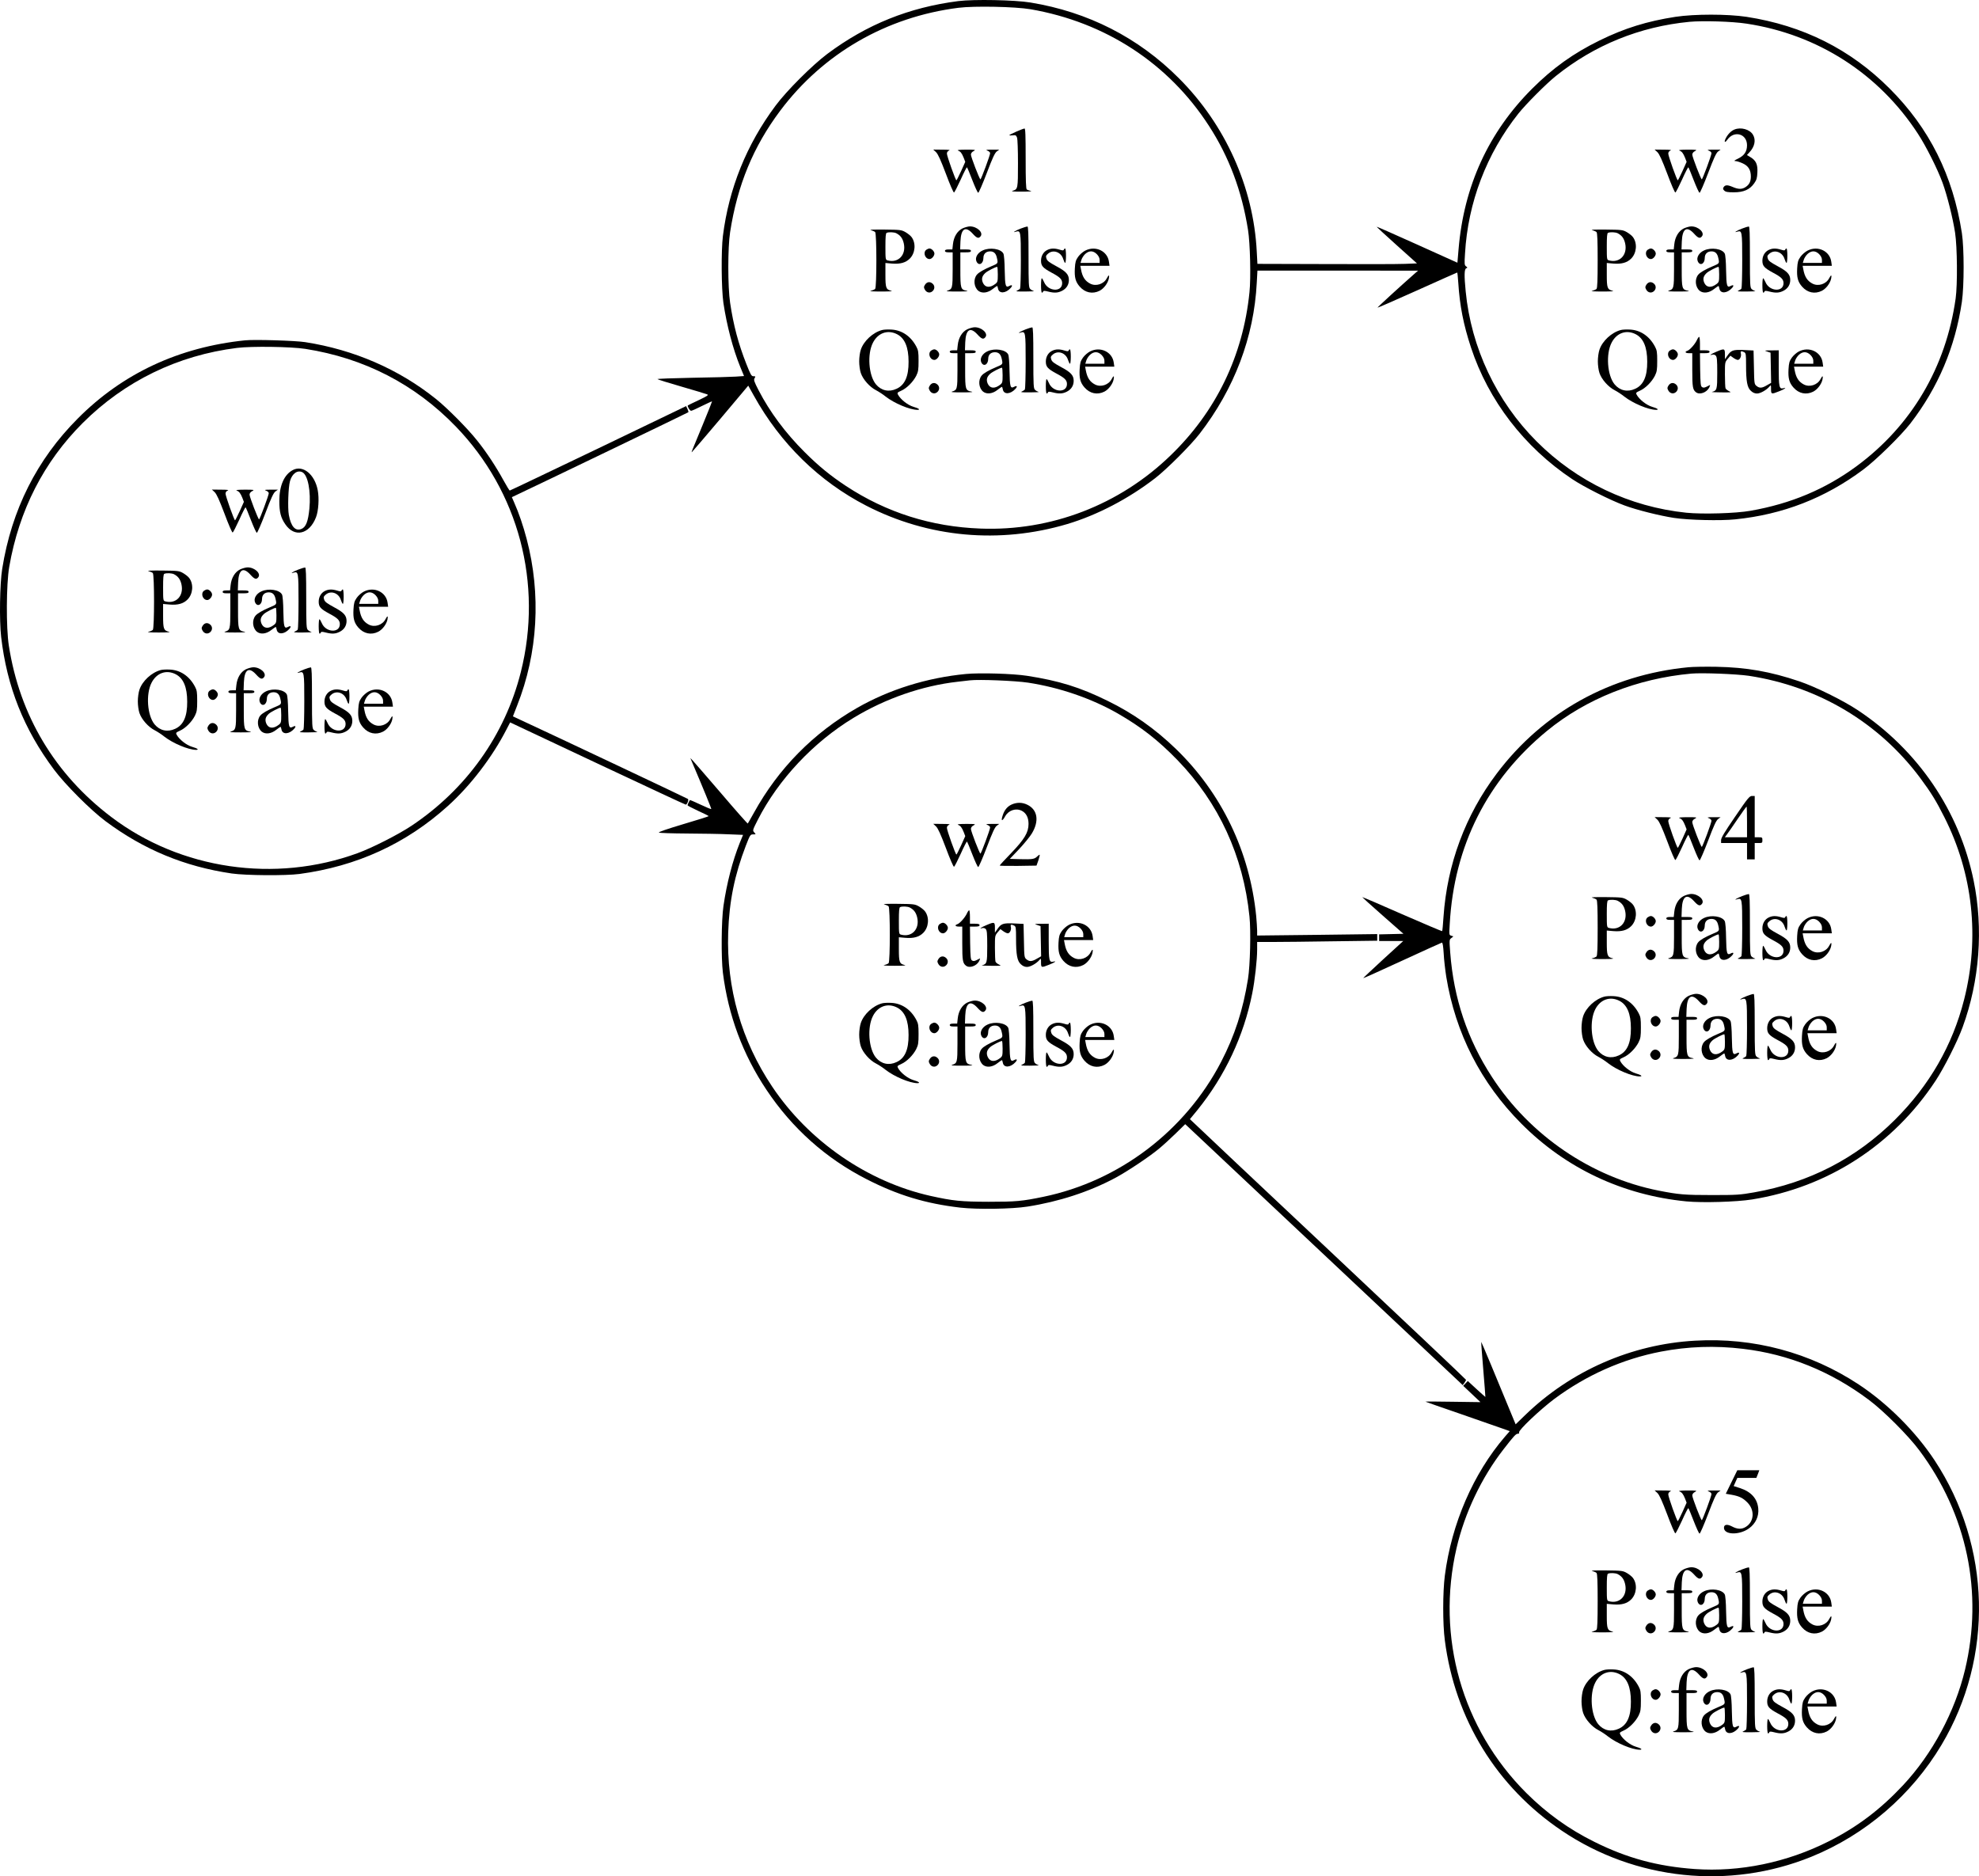 <?xml version="1.0" encoding="UTF-8" standalone="no"?>
<svg
   version="1.0"
   width="2060.305pt"
   height="1953.436pt"
   viewBox="0 0 2060.305 1953.436"
   preserveAspectRatio="xMidYMid meet"
   id="svg224"
   xmlns="http://www.w3.org/2000/svg"
   xmlns:svg="http://www.w3.org/2000/svg">
  <defs
     id="defs228" />
  <g
     transform="matrix(0.1,0,0,-0.1,-24.203,1976.716)"
     fill="#000000"
     stroke="none"
     id="g222">
    <path
       d="m 10220,19756 c -514,-66 -954,-243 -1365,-550 -157,-118 -423,-383 -538,-538 -302,-404 -487,-863 -549,-1358 -19,-156 -16,-546 5,-695 35,-235 99,-479 175,-666 l 40,-97 -87,-6 c -47,-3 -252,-9 -454,-12 -203,-4 -365,-10 -360,-14 4,-5 118,-40 253,-79 135,-39 254,-75 265,-80 16,-7 1,-17 -89,-60 -60,-28 -111,-53 -113,-55 -8,-8 21,-56 34,-56 7,0 59,23 114,51 56,27 102,49 104,47 1,-2 -44,-115 -101,-253 -123,-295 -114,-275 -109,-275 2,0 135,156 296,346 l 291,346 58,-104 c 277,-499 680,-893 1171,-1146 648,-333 1387,-400 2092,-191 311,93 638,263 917,479 122,95 365,338 460,460 363,469 567,1008 596,1573 l 7,127 h 836 l 836,-1 -30,-26 c -137,-120 -395,-356 -392,-359 2,-2 189,79 415,181 226,102 413,185 415,185 2,0 7,-48 11,-107 15,-238 54,-436 132,-673 182,-553 555,-1038 1054,-1371 121,-81 399,-221 544,-274 129,-48 371,-108 516,-130 152,-23 484,-31 637,-15 495,50 935,221 1333,518 132,98 393,354 492,482 288,374 465,792 535,1265 24,169 24,554 0,715 -93,600 -338,1092 -752,1505 -408,409 -902,656 -1490,747 -200,30 -540,30 -740,0 -296,-46 -529,-118 -790,-246 -275,-135 -485,-286 -701,-501 -455,-454 -712,-1015 -767,-1672 l -12,-141 -419,189 c -231,104 -421,188 -422,186 -2,-1 92,-88 208,-192 l 212,-190 -125,-5 c -68,-3 -442,-4 -830,-2 l -706,2 -7,128 c -34,670 -327,1322 -812,1806 -421,422 -945,689 -1544,787 -162,27 -589,35 -750,15 z m 750,-85 c 781,-135 1438,-564 1858,-1214 209,-322 343,-679 407,-1084 22,-137 31,-499 15,-649 -67,-662 -348,-1242 -823,-1700 -532,-515 -1245,-788 -1977,-760 -513,19 -980,167 -1400,443 -162,107 -286,208 -431,353 -201,200 -363,419 -479,643 -48,93 -53,109 -42,127 11,18 10,20 -12,20 -21,0 -29,14 -74,128 -83,211 -134,401 -169,637 -25,170 -25,574 0,735 76,490 241,890 522,1265 447,596 1105,976 1855,1071 166,21 591,12 750,-15 z m 7455,-150 c 740,-112 1377,-521 1784,-1146 84,-128 204,-367 256,-509 48,-130 108,-370 131,-521 23,-150 26,-540 6,-685 -101,-717 -460,-1325 -1032,-1747 -325,-239 -683,-390 -1105,-464 -152,-27 -500,-37 -667,-20 -590,61 -1139,322 -1558,742 -419,419 -682,976 -739,1563 -16,164 -15,232 6,240 15,6 14,8 -2,20 -17,12 -18,24 -11,132 30,531 224,1041 556,1459 78,98 289,310 390,391 401,322 873,514 1391,564 140,13 443,4 594,-19 z"
       id="path4" />
    <path
       d="m 10823,18397 c -40,-18 -73,-34 -73,-37 0,-4 16,-4 35,-2 30,4 36,1 45,-23 6,-15 10,-129 10,-269 0,-263 -1,-269 -55,-285 -21,-7 6,-9 95,-9 75,0 113,3 94,7 -17,4 -36,11 -42,15 -9,5 -12,93 -12,322 0,245 -3,314 -12,313 -7,0 -46,-15 -85,-32 z"
       id="path6" />
    <path
       d="m 9987,18183 c 21,-21 48,-81 103,-226 40,-108 78,-196 84,-194 6,2 37,63 70,135 32,72 62,130 65,127 3,-2 29,-62 56,-134 28,-72 55,-131 61,-131 6,0 46,92 89,205 59,156 84,210 104,225 l 26,19 h -75 c -62,0 -70,-2 -47,-11 15,-5 27,-17 27,-26 0,-21 -93,-272 -101,-272 -9,0 -99,233 -99,257 0,14 10,28 28,37 25,14 21,15 -78,15 -65,0 -97,-3 -85,-9 27,-10 40,-27 60,-76 l 16,-42 -43,-96 c -24,-52 -46,-96 -49,-96 -9,0 -99,252 -99,278 0,14 8,26 23,32 15,6 -5,9 -72,9 l -93,1 z"
       id="path8" />
    <path
       d="m 10262,17389 c -54,-27 -91,-88 -99,-164 l -6,-55 h -38 c -28,0 -39,-4 -39,-15 0,-11 11,-15 40,-15 h 40 v -178 c 0,-194 -3,-206 -55,-221 -21,-7 10,-9 105,-9 89,0 122,3 96,8 -63,12 -66,22 -66,222 v 178 h 55 c 42,0 55,3 55,15 0,12 -13,15 -56,15 h -56 l 3,84 c 6,134 52,163 127,81 43,-48 62,-54 82,-29 33,39 -36,104 -110,104 -19,0 -54,-10 -78,-21 z"
       id="path10" />
    <path
       d="m 10870,17388 c -56,-21 -96,-47 -52,-33 50,15 52,5 52,-299 0,-154 -4,-286 -8,-293 -4,-7 -19,-16 -32,-22 -19,-7 3,-10 85,-9 61,0 101,3 90,5 -11,3 -28,12 -37,21 -16,14 -18,43 -18,334 0,248 -3,318 -12,317 -7,0 -38,-9 -68,-21 z"
       id="path12" />
    <path
       d="m 9308,17371 c 19,-5 39,-14 45,-20 17,-17 17,-575 0,-592 -6,-6 -26,-15 -45,-19 -21,-5 17,-8 107,-8 93,0 129,3 105,8 -54,13 -60,29 -60,166 v 123 l 68,-6 c 86,-7 143,9 186,52 57,57 66,160 18,224 -10,14 -39,37 -63,51 -42,24 -53,25 -219,27 -111,1 -163,-1 -142,-6 z m 265,-32 c 44,-23 66,-53 78,-105 27,-120 -56,-208 -168,-178 -22,6 -23,10 -23,144 0,101 3,140 13,143 23,10 78,7 100,-4 z"
       id="path14" />
    <path
       d="m 9886,17167 c -38,-28 -13,-97 34,-97 22,0 50,32 50,57 0,23 -29,53 -51,53 -9,0 -23,-6 -33,-13 z"
       id="path16" />
    <path
       d="m 10473,17160 c -54,-24 -83,-76 -65,-115 23,-50 72,-25 72,36 0,43 27,69 70,69 38,0 60,-20 70,-65 14,-61 15,-60 -57,-90 -76,-32 -132,-64 -151,-88 -39,-47 -31,-130 16,-168 38,-29 98,-22 150,20 22,17 42,31 45,31 2,0 7,-13 10,-30 11,-52 80,-48 131,9 23,26 16,37 -14,21 -39,-21 -45,-1 -48,163 -1,86 -7,162 -14,174 -25,50 -140,68 -215,33 z m 157,-249 c 0,-74 -2,-81 -26,-100 -57,-44 -107,-39 -130,14 -16,40 -8,69 27,101 21,19 102,61 122,63 4,1 7,-35 7,-78 z"
       id="path18" />
    <path
       d="m 11144,17164 c -39,-19 -64,-62 -64,-111 0,-54 19,-75 107,-123 89,-47 113,-70 113,-111 0,-96 -147,-88 -188,11 -10,22 -20,40 -24,40 -5,0 -8,-34 -8,-75 0,-41 4,-75 9,-75 5,0 11,5 13,12 3,9 15,9 50,0 67,-17 103,-15 148,8 45,23 70,63 70,112 0,57 -29,89 -130,143 -74,40 -96,56 -103,79 -9,26 -6,33 17,53 53,45 135,16 157,-57 7,-22 16,-40 21,-40 4,0 8,34 8,75 0,41 -4,75 -9,75 -5,0 -11,-5 -13,-12 -4,-10 -13,-10 -45,0 -53,16 -91,15 -129,-4 z"
       id="path20" />
    <path
       d="m 11540,17158 c -25,-13 -57,-41 -74,-65 -25,-36 -30,-54 -34,-121 -5,-93 7,-139 51,-189 56,-64 134,-80 207,-43 44,23 86,78 96,128 8,40 -1,41 -21,2 -32,-61 -113,-87 -173,-56 -54,28 -82,71 -96,149 l -7,37 h 152 152 l -6,42 c -15,112 -140,171 -247,116 z m 121,-37 c 19,-20 29,-40 29,-60 v -31 h -99 -100 l 10,33 c 5,17 22,44 39,60 41,37 83,36 121,-2 z"
       id="path22" />
    <path
       d="m 9873,16804 c -15,-24 -15,-29 -2,-53 18,-32 54,-39 80,-15 24,22 24,56 1,77 -27,25 -59,21 -79,-9 z"
       id="path24" />
    <path
       d="m 10312,16339 c -54,-27 -91,-88 -99,-164 l -6,-55 h -38 c -28,0 -39,-4 -39,-15 0,-11 11,-15 40,-15 h 40 v -178 c 0,-194 -3,-206 -55,-221 -21,-7 10,-9 105,-9 89,0 122,3 96,8 -63,12 -66,22 -66,222 v 178 h 55 c 42,0 55,3 55,15 0,12 -13,15 -56,15 h -56 l 3,84 c 6,134 52,163 127,81 43,-48 62,-54 82,-29 33,39 -36,104 -110,104 -19,0 -54,-10 -78,-21 z"
       id="path26" />
    <path
       d="m 10920,16338 c -56,-21 -96,-47 -52,-33 50,15 52,5 52,-299 0,-154 -4,-286 -8,-293 -4,-7 -19,-16 -32,-22 -19,-7 3,-10 85,-9 61,0 101,3 90,5 -11,3 -28,12 -37,21 -16,14 -18,43 -18,334 0,248 -3,318 -12,317 -7,0 -38,-9 -68,-21 z"
       id="path28" />
    <path
       d="m 9425,16331 c -95,-25 -191,-114 -221,-204 -10,-29 -17,-82 -17,-122 0,-40 7,-93 17,-122 22,-66 93,-146 159,-179 27,-14 73,-44 100,-66 90,-70 249,-137 330,-138 35,0 15,16 -42,32 -59,18 -133,76 -160,126 -10,19 -7,23 33,41 58,25 125,93 157,156 21,43 24,64 24,155 0,90 -3,111 -23,148 -58,110 -152,173 -262,178 -36,2 -78,0 -95,-5 z m 155,-43 c 81,-41 121,-134 121,-287 1,-153 -39,-243 -126,-282 -79,-37 -159,-19 -214,47 -76,93 -92,315 -31,433 52,102 153,138 250,89 z"
       id="path30" />
    <path
       d="m 9936,16117 c -38,-28 -13,-97 34,-97 22,0 50,32 50,57 0,23 -29,53 -51,53 -9,0 -23,-6 -33,-13 z"
       id="path32" />
    <path
       d="m 10523,16110 c -54,-24 -83,-76 -65,-115 23,-50 72,-25 72,36 0,43 27,69 70,69 38,0 60,-20 70,-65 14,-61 15,-60 -57,-90 -76,-32 -132,-64 -151,-88 -39,-47 -31,-130 16,-168 38,-29 98,-22 150,20 22,17 42,31 45,31 2,0 7,-13 10,-30 11,-52 80,-48 131,9 23,26 16,37 -14,21 -39,-21 -45,-1 -48,163 -1,86 -7,162 -14,174 -25,50 -140,68 -215,33 z m 157,-249 c 0,-74 -2,-81 -26,-100 -57,-44 -107,-39 -130,14 -16,40 -8,69 27,101 21,19 102,61 122,63 4,1 7,-35 7,-78 z"
       id="path34" />
    <path
       d="m 11194,16114 c -39,-19 -64,-62 -64,-111 0,-54 19,-75 107,-123 89,-47 113,-70 113,-111 0,-96 -147,-88 -188,11 -10,22 -20,40 -24,40 -5,0 -8,-34 -8,-75 0,-41 4,-75 9,-75 5,0 11,5 13,12 3,9 15,9 50,0 67,-17 103,-15 148,8 45,23 70,63 70,112 0,57 -29,89 -130,143 -74,40 -96,56 -103,79 -9,26 -6,33 17,53 53,45 135,16 157,-57 7,-22 16,-40 21,-40 4,0 8,34 8,75 0,41 -4,75 -9,75 -5,0 -11,-5 -13,-12 -4,-10 -13,-10 -45,0 -53,16 -91,15 -129,-4 z"
       id="path36" />
    <path
       d="m 11590,16108 c -25,-13 -57,-41 -74,-65 -25,-36 -30,-54 -34,-121 -5,-93 7,-139 51,-189 56,-64 134,-80 207,-43 44,23 86,78 96,128 8,40 -1,41 -21,2 -32,-61 -113,-87 -173,-56 -54,28 -82,71 -96,149 l -7,37 h 152 152 l -6,42 c -15,112 -140,171 -247,116 z m 121,-37 c 19,-20 29,-40 29,-60 v -31 h -99 -100 l 10,33 c 5,17 22,44 39,60 41,37 83,36 121,-2 z"
       id="path38" />
    <path
       d="m 9923,15754 c -15,-24 -15,-29 -2,-53 18,-32 54,-39 80,-15 24,22 24,56 1,77 -27,25 -59,21 -79,-9 z"
       id="path40" />
    <path
       d="m 18300,18419 c -35,-14 -69,-48 -91,-91 -21,-41 -10,-52 15,-17 70,101 205,65 206,-55 0,-67 -28,-108 -93,-140 -41,-20 -47,-25 -27,-26 14,0 48,-11 76,-24 59,-27 84,-69 84,-138 -1,-52 -16,-83 -56,-109 -37,-24 -74,-24 -134,2 -54,23 -78,22 -94,-3 -8,-14 -7,-22 7,-35 14,-14 35,-18 100,-18 102,0 166,28 212,94 25,36 30,53 33,114 4,84 -15,124 -74,159 l -35,21 24,26 c 58,61 72,132 38,187 -33,54 -124,80 -191,53 z"
       id="path42" />
    <path
       d="m 17497,18183 c 21,-21 48,-81 103,-226 40,-108 78,-196 84,-194 6,2 37,63 70,135 32,72 62,130 65,127 3,-2 29,-62 56,-134 28,-72 55,-131 61,-131 6,0 46,92 89,205 59,156 84,210 104,225 l 26,19 h -75 c -62,0 -70,-2 -47,-11 15,-5 27,-17 27,-26 0,-21 -93,-272 -101,-272 -9,0 -99,233 -99,257 0,14 10,28 28,37 25,14 21,15 -78,15 -65,0 -97,-3 -85,-9 27,-10 40,-27 60,-76 l 16,-42 -43,-96 c -24,-52 -46,-96 -49,-96 -9,0 -99,252 -99,278 0,14 8,26 23,32 15,6 -5,9 -72,9 l -93,1 z"
       id="path44" />
    <path
       d="m 17772,17389 c -54,-27 -91,-88 -99,-164 l -6,-55 h -38 c -28,0 -39,-4 -39,-15 0,-11 11,-15 40,-15 h 40 v -178 c 0,-194 -3,-206 -55,-221 -21,-7 10,-9 105,-9 89,0 122,3 96,8 -63,12 -66,22 -66,222 v 178 h 55 c 42,0 55,3 55,15 0,12 -13,15 -56,15 h -56 l 3,84 c 6,134 52,163 127,81 43,-48 62,-54 82,-29 33,39 -36,104 -110,104 -19,0 -54,-10 -78,-21 z"
       id="path46" />
    <path
       d="m 18380,17388 c -56,-21 -96,-47 -52,-33 50,15 52,5 52,-299 0,-154 -4,-286 -8,-293 -4,-7 -19,-16 -32,-22 -19,-7 3,-10 85,-9 61,0 101,3 90,5 -11,3 -28,12 -37,21 -16,14 -18,43 -18,334 0,248 -3,318 -12,317 -7,0 -38,-9 -68,-21 z"
       id="path48" />
    <path
       d="m 16818,17371 c 19,-5 39,-14 45,-20 9,-9 12,-94 12,-296 0,-202 -3,-287 -12,-296 -6,-6 -26,-15 -45,-19 -21,-5 17,-8 107,-8 93,0 129,3 105,8 -54,13 -60,29 -60,166 v 123 l 68,-6 c 86,-7 143,9 186,52 57,57 66,160 18,224 -10,14 -39,37 -63,51 -42,24 -53,25 -219,27 -111,1 -163,-1 -142,-6 z m 265,-32 c 44,-23 66,-53 78,-105 27,-120 -56,-208 -168,-178 -22,6 -23,10 -23,144 0,101 3,140 13,143 23,10 78,7 100,-4 z"
       id="path50" />
    <path
       d="m 17396,17167 c -38,-28 -13,-97 34,-97 22,0 50,32 50,57 0,23 -29,53 -51,53 -9,0 -23,-6 -33,-13 z"
       id="path52" />
    <path
       d="m 17983,17160 c -54,-24 -83,-76 -65,-115 23,-50 72,-25 72,36 0,43 27,69 70,69 38,0 60,-20 70,-65 14,-61 15,-60 -57,-90 -76,-32 -132,-64 -151,-88 -39,-47 -31,-130 16,-168 38,-29 98,-22 150,20 22,17 42,31 45,31 2,0 7,-13 10,-30 11,-52 80,-48 131,9 23,26 16,37 -14,21 -39,-21 -45,-1 -48,163 -1,86 -7,162 -14,174 -25,50 -140,68 -215,33 z m 157,-249 c 0,-74 -2,-81 -26,-100 -57,-44 -107,-39 -130,14 -16,40 -8,69 27,101 21,19 102,61 122,63 4,1 7,-35 7,-78 z"
       id="path54" />
    <path
       d="m 18654,17164 c -39,-19 -64,-62 -64,-111 0,-54 19,-75 107,-123 89,-47 113,-70 113,-111 0,-96 -147,-88 -188,11 -10,22 -20,40 -24,40 -5,0 -8,-34 -8,-75 0,-41 4,-75 9,-75 5,0 11,5 13,12 3,9 15,9 50,0 67,-17 103,-15 148,8 45,23 70,63 70,112 0,57 -29,89 -130,143 -74,40 -96,56 -103,79 -9,26 -6,33 17,53 53,45 135,16 157,-57 7,-22 16,-40 21,-40 4,0 8,34 8,75 0,41 -4,75 -9,75 -5,0 -11,-5 -13,-12 -4,-10 -13,-10 -45,0 -53,16 -91,15 -129,-4 z"
       id="path56" />
    <path
       d="m 19060,17158 c -25,-13 -57,-41 -74,-65 -25,-36 -30,-54 -34,-121 -5,-93 7,-139 51,-189 56,-64 134,-80 207,-43 44,23 86,78 96,128 8,40 -1,41 -21,2 -32,-61 -113,-87 -173,-56 -54,28 -82,71 -96,149 l -7,37 h 152 152 l -6,42 c -15,112 -140,171 -247,116 z m 121,-37 c 19,-20 29,-40 29,-60 v -31 h -99 -100 l 10,33 c 5,17 22,44 39,60 41,37 83,36 121,-2 z"
       id="path58" />
    <path
       d="m 17383,16804 c -15,-24 -15,-29 -2,-53 18,-32 54,-39 80,-15 24,22 24,56 1,77 -27,25 -59,21 -79,-9 z"
       id="path60" />
    <path
       d="m 17115,16331 c -95,-25 -191,-114 -221,-204 -10,-29 -17,-82 -17,-122 0,-40 7,-93 17,-122 22,-66 93,-146 159,-179 27,-14 73,-44 100,-66 90,-70 249,-137 330,-138 35,0 15,16 -42,32 -59,18 -133,76 -160,126 -10,19 -7,23 33,41 58,25 125,93 157,156 21,43 24,64 24,155 0,90 -3,111 -23,148 -58,110 -152,173 -262,178 -36,2 -78,0 -95,-5 z m 155,-43 c 81,-41 121,-134 121,-287 1,-153 -39,-243 -126,-282 -79,-37 -159,-19 -214,47 -76,93 -92,315 -31,433 52,102 153,138 250,89 z"
       id="path62" />
    <path
       d="m 17908,16226 c -21,-44 -74,-103 -99,-111 -31,-10 -22,-25 16,-25 h 35 v -176 c 0,-177 5,-205 39,-231 38,-29 110,-3 137,48 8,17 12,29 7,27 -4,-2 -21,-10 -36,-18 -21,-10 -33,-11 -45,-3 -15,9 -17,34 -20,182 l -2,171 h 50 c 38,0 50,4 50,15 0,11 -12,15 -50,15 h -50 v 70 c 0,39 -4,70 -8,70 -5,0 -16,-15 -24,-34 z"
       id="path64" />
    <path
       d="m 17626,16117 c -38,-28 -13,-97 34,-97 22,0 50,32 50,57 0,23 -29,53 -51,53 -9,0 -23,-6 -33,-13 z"
       id="path66" />
    <path
       d="m 18113,16106 c -54,-22 -84,-43 -47,-32 14,4 28,1 38,-9 13,-14 16,-43 16,-179 0,-174 -3,-186 -55,-199 -11,-2 32,-5 95,-5 105,-1 112,0 84,12 -17,8 -34,21 -38,31 -3,9 -6,74 -6,144 0,125 0,127 28,161 l 29,34 30,-22 c 17,-12 38,-22 47,-22 21,0 39,37 32,66 -7,26 4,30 35,14 17,-10 19,-22 19,-133 0,-172 12,-235 50,-269 20,-19 41,-28 64,-28 34,0 97,35 129,72 17,20 17,19 17,-26 0,-54 4,-55 81,-24 62,24 88,43 47,33 -43,-11 -48,14 -48,214 v 181 l -77,-1 c -74,0 -76,-1 -43,-12 l 35,-12 3,-157 3,-157 -44,-25 c -52,-31 -77,-32 -108,-7 -23,19 -24,24 -27,194 l -4,175 -101,5 c -114,5 -133,-2 -174,-63 l -23,-33 v 52 c 0,60 -6,62 -87,27 z"
       id="path68" />
    <path
       d="m 18970,16108 c -25,-13 -57,-41 -74,-65 -25,-36 -30,-54 -34,-121 -5,-93 7,-139 51,-189 56,-64 134,-80 207,-43 44,23 86,78 96,128 8,40 -1,41 -21,2 -32,-61 -113,-87 -173,-56 -54,28 -82,71 -96,149 l -7,37 h 152 152 l -6,42 c -15,112 -140,171 -247,116 z m 121,-37 c 19,-20 29,-40 29,-60 v -31 h -99 -100 l 10,33 c 5,17 22,44 39,60 41,37 83,36 121,-2 z"
       id="path70" />
    <path
       d="m 17613,15754 c -15,-24 -15,-29 -2,-53 18,-32 54,-39 80,-15 24,22 24,56 1,77 -27,25 -59,21 -79,-9 z"
       id="path72" />
    <path
       d="m 2795,16224 c -689,-71 -1276,-344 -1743,-814 -426,-427 -689,-950 -787,-1565 -25,-155 -31,-537 -11,-709 60,-518 236,-961 550,-1381 116,-156 382,-422 536,-537 397,-296 823,-473 1315,-545 148,-21 560,-24 705,-5 596,80 1110,315 1545,708 236,213 461,507 609,795 l 39,75 909,-428 c 500,-235 913,-428 919,-428 14,0 34,49 23,59 -7,6 -1380,655 -1741,822 l -81,38 44,113 c 216,545 251,1157 99,1734 -35,134 -83,275 -129,377 l -25,58 82,39 c 184,86 1750,840 1755,845 3,3 -1,18 -9,35 l -14,29 -914,-440 c -503,-241 -918,-439 -922,-439 -4,0 -33,48 -65,106 -79,144 -174,289 -274,414 -98,124 -310,338 -430,434 -387,310 -853,512 -1360,591 -101,16 -528,29 -625,19 z m 625,-89 c 614,-96 1142,-368 1567,-808 655,-678 909,-1636 677,-2558 -164,-653 -567,-1219 -1139,-1600 -135,-90 -410,-230 -559,-284 -860,-315 -1843,-171 -2564,375 -588,445 -955,1058 -1068,1785 -29,186 -27,641 4,820 102,589 360,1094 766,1499 436,435 989,704 1606,781 153,19 562,13 710,-10 z"
       id="path74" />
    <path
       d="m 3292,14874 c -91,-47 -142,-162 -142,-323 0,-114 15,-174 62,-242 96,-142 251,-106 320,73 26,68 34,196 18,281 -31,165 -153,265 -258,211 z m 99,-24 c 57,-31 89,-198 72,-379 -13,-133 -36,-192 -83,-211 -63,-26 -109,25 -131,146 -13,70 -6,289 12,352 22,79 79,119 130,92 z"
       id="path76" />
    <path
       d="m 2477,14643 c 21,-21 48,-81 103,-226 40,-108 78,-196 84,-194 6,2 37,63 70,135 32,72 62,130 65,127 3,-2 29,-62 56,-134 28,-72 55,-131 61,-131 6,0 46,92 89,205 59,156 84,210 104,225 l 26,19 h -75 c -62,0 -70,-2 -47,-11 15,-5 27,-17 27,-26 0,-21 -93,-272 -101,-272 -9,0 -99,233 -99,257 0,14 10,28 28,37 25,14 21,15 -78,15 -65,0 -97,-3 -85,-9 27,-10 40,-27 60,-76 l 16,-42 -43,-96 c -24,-52 -46,-96 -49,-96 -9,0 -99,252 -99,278 0,14 8,26 23,32 15,6 -5,9 -72,9 l -93,1 z"
       id="path78" />
    <path
       d="m 2742,13839 c -54,-27 -91,-88 -99,-164 l -6,-55 h -38 c -28,0 -39,-4 -39,-15 0,-11 11,-15 40,-15 h 40 v -178 c 0,-194 -3,-206 -55,-221 -21,-7 10,-9 105,-9 89,0 122,3 96,8 -63,12 -66,22 -66,222 v 178 h 55 c 42,0 55,3 55,15 0,12 -13,15 -56,15 h -56 l 3,84 c 6,134 52,163 127,81 43,-48 62,-54 82,-29 33,39 -36,104 -110,104 -19,0 -54,-10 -78,-21 z"
       id="path80" />
    <path
       d="m 3350,13838 c -56,-21 -96,-47 -52,-33 50,15 52,5 52,-299 0,-154 -4,-286 -8,-293 -4,-7 -19,-16 -32,-22 -19,-7 3,-10 85,-9 61,0 101,3 90,5 -11,3 -28,12 -37,21 -16,14 -18,43 -18,334 0,248 -3,318 -12,317 -7,0 -38,-9 -68,-21 z"
       id="path82" />
    <path
       d="m 1788,13821 c 19,-5 39,-14 45,-20 17,-17 17,-575 0,-592 -6,-6 -26,-15 -45,-19 -21,-5 17,-8 107,-8 93,0 129,3 105,8 -54,13 -60,29 -60,166 v 123 l 68,-6 c 86,-7 143,9 186,52 57,57 66,160 18,224 -10,14 -39,37 -63,51 -42,24 -53,25 -219,27 -111,1 -163,-1 -142,-6 z m 265,-32 c 44,-23 66,-53 78,-105 27,-120 -56,-208 -168,-178 -22,6 -23,10 -23,144 0,101 3,140 13,143 23,10 78,7 100,-4 z"
       id="path84" />
    <path
       d="m 2366,13617 c -38,-28 -13,-97 34,-97 22,0 50,32 50,57 0,23 -29,53 -51,53 -9,0 -23,-6 -33,-13 z"
       id="path86" />
    <path
       d="m 2963,13610 c -54,-24 -83,-76 -65,-115 23,-50 72,-25 72,36 0,43 27,69 70,69 38,0 60,-20 70,-65 14,-61 15,-60 -57,-90 -76,-32 -132,-64 -151,-88 -39,-47 -31,-130 16,-168 38,-29 98,-22 150,20 22,17 42,31 45,31 2,0 7,-13 10,-30 11,-52 80,-48 131,9 23,26 16,37 -14,21 -39,-21 -45,-1 -48,163 -1,86 -7,162 -14,174 -25,50 -140,68 -215,33 z m 157,-249 c 0,-74 -2,-81 -26,-100 -57,-44 -107,-39 -130,14 -16,40 -8,69 27,101 21,19 102,61 122,63 4,1 7,-35 7,-78 z"
       id="path88" />
    <path
       d="m 3624,13614 c -39,-19 -64,-62 -64,-111 0,-54 19,-75 107,-123 89,-47 113,-70 113,-111 0,-96 -147,-88 -188,11 -10,22 -20,40 -24,40 -5,0 -8,-34 -8,-75 0,-41 4,-75 9,-75 5,0 11,5 13,12 3,9 15,9 50,0 67,-17 103,-15 148,8 45,23 70,63 70,112 0,57 -29,89 -130,143 -74,40 -96,56 -103,79 -9,26 -6,33 17,53 53,45 135,16 157,-57 7,-22 16,-40 21,-40 4,0 8,34 8,75 0,41 -4,75 -9,75 -5,0 -11,-5 -13,-12 -4,-10 -13,-10 -45,0 -53,16 -91,15 -129,-4 z"
       id="path90" />
    <path
       d="m 4030,13608 c -25,-13 -57,-41 -74,-65 -25,-36 -30,-54 -34,-121 -5,-93 7,-139 51,-189 56,-64 134,-80 207,-43 44,23 86,78 96,128 8,40 -1,41 -21,2 -32,-61 -113,-87 -173,-56 -54,28 -82,71 -96,149 l -7,37 h 152 152 l -6,42 c -15,112 -140,171 -247,116 z m 121,-37 c 19,-20 29,-40 29,-60 v -31 h -99 -100 l 10,33 c 5,17 22,44 39,60 41,37 83,36 121,-2 z"
       id="path92" />
    <path
       d="m 2353,13254 c -15,-24 -15,-29 -2,-53 18,-32 54,-39 80,-15 24,22 24,56 1,77 -27,25 -59,21 -79,-9 z"
       id="path94" />
    <path
       d="m 2802,12799 c -54,-27 -91,-88 -99,-164 l -6,-55 h -38 c -28,0 -39,-4 -39,-15 0,-11 11,-15 40,-15 h 40 v -178 c 0,-194 -3,-206 -55,-221 -21,-7 10,-9 105,-9 89,0 122,3 96,8 -63,12 -66,22 -66,222 v 178 h 55 c 42,0 55,3 55,15 0,12 -13,15 -56,15 h -56 l 3,84 c 6,134 52,163 127,81 43,-48 62,-54 82,-29 33,39 -36,104 -110,104 -19,0 -54,-10 -78,-21 z"
       id="path96" />
    <path
       d="m 3410,12798 c -56,-21 -96,-47 -52,-33 50,15 52,5 52,-299 0,-154 -4,-286 -8,-293 -4,-7 -19,-16 -32,-22 -19,-7 3,-10 85,-9 61,0 101,3 90,5 -11,3 -28,12 -37,21 -16,14 -18,43 -18,334 0,248 -3,318 -12,317 -7,0 -38,-9 -68,-21 z"
       id="path98" />
    <path
       d="m 1915,12791 c -95,-25 -191,-114 -221,-204 -10,-29 -17,-82 -17,-122 0,-40 7,-93 17,-122 22,-66 93,-146 159,-179 27,-14 73,-44 100,-66 90,-70 249,-137 330,-138 35,0 15,16 -42,32 -59,18 -133,76 -160,126 -10,19 -7,23 33,41 58,25 125,93 157,156 21,43 24,64 24,155 0,90 -3,111 -23,148 -58,110 -152,173 -262,178 -36,2 -78,0 -95,-5 z m 155,-43 c 81,-41 121,-134 121,-287 1,-153 -39,-243 -126,-282 -79,-37 -159,-19 -214,47 -76,93 -92,315 -31,433 52,102 153,138 250,89 z"
       id="path100" />
    <path
       d="m 2426,12577 c -38,-28 -13,-97 34,-97 22,0 50,32 50,57 0,23 -29,53 -51,53 -9,0 -23,-6 -33,-13 z"
       id="path102" />
    <path
       d="m 3013,12570 c -54,-24 -83,-76 -65,-115 23,-50 72,-25 72,36 0,43 27,69 70,69 38,0 60,-20 70,-65 14,-61 15,-60 -57,-90 -76,-32 -132,-64 -151,-88 -39,-47 -31,-130 16,-168 38,-29 98,-22 150,20 22,17 42,31 45,31 2,0 7,-13 10,-30 11,-52 80,-48 131,9 23,26 16,37 -14,21 -39,-21 -45,-1 -48,163 -1,86 -7,162 -14,174 -25,50 -140,68 -215,33 z m 157,-249 c 0,-74 -2,-81 -26,-100 -57,-44 -107,-39 -130,14 -16,40 -8,69 27,101 21,19 102,61 122,63 4,1 7,-35 7,-78 z"
       id="path104" />
    <path
       d="m 3684,12574 c -39,-19 -64,-62 -64,-111 0,-54 19,-75 107,-123 89,-47 113,-70 113,-111 0,-96 -147,-88 -188,11 -10,22 -20,40 -24,40 -5,0 -8,-34 -8,-75 0,-41 4,-75 9,-75 5,0 11,5 13,12 3,9 15,9 50,0 67,-17 103,-15 148,8 45,23 70,63 70,112 0,57 -29,89 -130,143 -74,40 -96,56 -103,79 -9,26 -6,33 17,53 53,45 135,16 157,-57 7,-22 16,-40 21,-40 4,0 8,34 8,75 0,41 -4,75 -9,75 -5,0 -11,-5 -13,-12 -4,-10 -13,-10 -45,0 -53,16 -91,15 -129,-4 z"
       id="path106" />
    <path
       d="m 4080,12568 c -25,-13 -57,-41 -74,-65 -25,-36 -30,-54 -34,-121 -5,-93 7,-139 51,-189 56,-64 134,-80 207,-43 44,23 86,78 96,128 8,40 -1,41 -21,2 -32,-61 -113,-87 -173,-56 -54,28 -82,71 -96,149 l -7,37 h 152 152 l -6,42 c -15,112 -140,171 -247,116 z m 121,-37 c 19,-20 29,-40 29,-60 v -31 h -99 -100 l 10,33 c 5,17 22,44 39,60 41,37 83,36 121,-2 z"
       id="path108" />
    <path
       d="m 2413,12214 c -15,-24 -15,-29 -2,-53 18,-32 54,-39 80,-15 24,22 24,56 1,77 -27,25 -59,21 -79,-9 z"
       id="path110" />
    <path
       d="m 17817,12820 c -810,-79 -1512,-468 -1993,-1107 -326,-432 -516,-943 -554,-1492 -5,-79 -11,-146 -14,-148 -2,-3 -190,77 -417,176 -226,100 -413,180 -415,178 -1,-1 94,-88 213,-192 l 216,-190 -127,-3 -126,-3 v -34 -35 h 125 126 l -210,-192 c -115,-106 -209,-194 -207,-195 2,-2 184,80 405,182 221,102 407,186 414,188 8,1 14,-32 19,-113 3,-64 16,-173 27,-244 96,-586 360,-1104 781,-1527 463,-466 1056,-745 1718,-810 167,-16 522,-6 684,20 790,127 1470,567 1911,1236 89,135 228,410 282,559 176,481 217,1023 114,1526 -148,722 -577,1355 -1204,1772 -153,102 -442,245 -612,302 -299,101 -547,145 -863,151 -113,2 -244,0 -293,-5 z m 633,-89 c 721,-110 1354,-487 1784,-1065 112,-151 164,-235 250,-406 298,-589 370,-1255 206,-1900 -121,-476 -360,-892 -719,-1250 -404,-403 -894,-656 -1467,-757 -149,-26 -177,-28 -439,-28 -285,0 -344,5 -554,46 -701,139 -1342,575 -1737,1184 -255,392 -398,818 -434,1295 -10,132 -10,135 12,151 l 21,17 -22,7 c -23,7 -23,9 -16,123 45,813 391,1499 1013,2010 407,334 938,545 1502,596 114,10 470,-4 600,-23 z"
       id="path112" />
    <path
       d="m 18307,11266 c -111,-162 -147,-222 -147,-245 v -31 h 135 135 v -85 -85 h 40 40 v 85 85 h 40 c 38,0 40,2 40,30 0,28 -2,30 -40,30 h -40 v 215 215 h -28 c -26,0 -43,-20 -175,-214 z m 123,-56 v -160 h -116 -115 l 24,33 c 13,17 63,89 111,160 48,70 89,127 91,127 3,0 5,-72 5,-160 z"
       id="path114" />
    <path
       d="m 17497,11233 c 21,-21 48,-81 103,-226 40,-108 78,-196 84,-194 6,2 37,63 70,135 32,72 62,130 65,127 3,-2 29,-62 56,-134 28,-72 55,-131 61,-131 6,0 46,92 89,205 59,156 84,210 104,225 l 26,19 h -75 c -62,0 -70,-2 -47,-11 15,-5 27,-17 27,-26 0,-21 -93,-272 -101,-272 -9,0 -99,233 -99,257 0,14 10,28 28,37 25,14 21,15 -78,15 -65,0 -97,-3 -85,-9 27,-10 40,-27 60,-76 l 16,-42 -43,-96 c -24,-52 -46,-96 -49,-96 -9,0 -99,252 -99,278 0,14 8,26 23,32 15,6 -5,9 -72,9 l -93,1 z"
       id="path116" />
    <path
       d="m 17772,10439 c -54,-27 -91,-88 -99,-164 l -6,-55 h -38 c -28,0 -39,-4 -39,-15 0,-11 11,-15 40,-15 h 40 v -178 c 0,-194 -3,-206 -55,-221 -21,-7 10,-9 105,-9 89,0 122,3 96,8 -63,12 -66,22 -66,222 v 178 h 55 c 42,0 55,3 55,15 0,12 -13,15 -56,15 h -56 l 3,84 c 6,134 52,163 127,81 43,-48 62,-54 82,-29 33,39 -36,104 -110,104 -19,0 -54,-10 -78,-21 z"
       id="path118" />
    <path
       d="m 18380,10438 c -56,-21 -96,-47 -52,-33 50,15 52,5 52,-299 0,-154 -4,-286 -8,-293 -4,-7 -19,-16 -32,-22 -19,-7 3,-10 85,-9 61,0 101,3 90,5 -11,3 -28,12 -37,21 -16,14 -18,43 -18,334 0,248 -3,318 -12,317 -7,0 -38,-9 -68,-21 z"
       id="path120" />
    <path
       d="m 16818,10421 c 19,-5 39,-14 45,-20 9,-9 12,-94 12,-296 0,-202 -3,-287 -12,-296 -6,-6 -26,-15 -45,-19 -21,-5 17,-8 107,-8 93,0 129,3 105,8 -54,13 -60,29 -60,166 v 123 l 68,-6 c 86,-7 143,9 186,52 57,57 66,160 18,224 -10,14 -39,37 -63,51 -42,24 -53,25 -219,27 -111,1 -163,-1 -142,-6 z m 265,-32 c 44,-23 66,-53 78,-105 27,-120 -56,-208 -168,-178 -22,6 -23,10 -23,144 0,101 3,140 13,143 23,10 78,7 100,-4 z"
       id="path122" />
    <path
       d="m 17396,10217 c -38,-28 -13,-97 34,-97 22,0 50,32 50,57 0,23 -29,53 -51,53 -9,0 -23,-6 -33,-13 z"
       id="path124" />
    <path
       d="m 17983,10210 c -54,-24 -83,-76 -65,-115 23,-50 72,-25 72,36 0,43 27,69 70,69 38,0 60,-20 70,-65 14,-61 15,-60 -57,-90 -76,-32 -132,-64 -151,-88 -39,-47 -31,-130 16,-168 38,-29 98,-22 150,20 22,17 42,31 45,31 2,0 7,-13 10,-30 11,-52 80,-48 131,9 23,26 16,37 -14,21 -39,-21 -45,-1 -48,163 -1,86 -7,162 -14,174 -25,50 -140,68 -215,33 z m 157,-249 c 0,-74 -2,-81 -26,-100 -57,-44 -107,-39 -130,14 -16,40 -8,69 27,101 21,19 102,61 122,63 4,1 7,-35 7,-78 z"
       id="path126" />
    <path
       d="m 18654,10214 c -39,-19 -64,-62 -64,-111 0,-54 19,-75 107,-123 89,-47 113,-70 113,-111 0,-96 -147,-88 -188,11 -10,22 -20,40 -24,40 -5,0 -8,-34 -8,-75 0,-41 4,-75 9,-75 5,0 11,5 13,12 3,9 15,9 50,0 67,-17 103,-15 148,8 45,23 70,63 70,112 0,57 -29,89 -130,143 -74,40 -96,56 -103,79 -9,26 -6,33 17,53 53,45 135,16 157,-57 7,-22 16,-40 21,-40 4,0 8,34 8,75 0,41 -4,75 -9,75 -5,0 -11,-5 -13,-12 -4,-10 -13,-10 -45,0 -53,16 -91,15 -129,-4 z"
       id="path128" />
    <path
       d="m 19060,10208 c -25,-13 -57,-41 -74,-65 -25,-36 -30,-54 -34,-121 -5,-93 7,-139 51,-189 56,-64 134,-80 207,-43 44,23 86,78 96,128 8,40 -1,41 -21,2 -32,-61 -113,-87 -173,-56 -54,28 -82,71 -96,149 l -7,37 h 152 152 l -6,42 c -15,112 -140,171 -247,116 z m 121,-37 c 19,-20 29,-40 29,-60 v -31 h -99 -100 l 10,33 c 5,17 22,44 39,60 41,37 83,36 121,-2 z"
       id="path130" />
    <path
       d="m 17383,9854 c -15,-24 -15,-29 -2,-53 18,-32 54,-39 80,-15 24,22 24,56 1,77 -27,25 -59,21 -79,-9 z"
       id="path132" />
    <path
       d="m 17822,9399 c -54,-27 -91,-88 -99,-164 l -6,-55 h -38 c -28,0 -39,-4 -39,-15 0,-11 11,-15 40,-15 h 40 v -178 c 0,-194 -3,-206 -55,-221 -21,-7 10,-9 105,-9 89,0 122,3 96,8 -63,12 -66,22 -66,222 v 178 h 55 c 42,0 55,3 55,15 0,12 -13,15 -56,15 h -56 l 3,84 c 6,134 52,163 127,81 43,-48 62,-54 82,-29 33,39 -36,104 -110,104 -19,0 -54,-10 -78,-21 z"
       id="path134" />
    <path
       d="m 18430,9398 c -56,-21 -96,-47 -52,-33 50,15 52,5 52,-299 0,-154 -4,-286 -8,-293 -4,-7 -19,-16 -32,-22 -19,-7 3,-10 85,-9 61,0 101,3 90,5 -11,3 -28,12 -37,21 -16,14 -18,43 -18,334 0,248 -3,318 -12,317 -7,0 -38,-9 -68,-21 z"
       id="path136" />
    <path
       d="m 16945,9391 c -95,-25 -191,-114 -221,-204 -10,-29 -17,-82 -17,-122 0,-40 7,-93 17,-122 22,-66 93,-146 159,-179 27,-14 73,-44 100,-66 90,-70 249,-137 330,-138 35,0 15,16 -42,32 -59,18 -133,76 -160,126 -10,19 -7,23 33,41 58,25 125,93 157,156 21,43 24,64 24,155 0,90 -3,111 -23,148 -58,110 -152,173 -262,178 -36,2 -78,0 -95,-5 z m 155,-43 c 81,-41 121,-134 121,-287 1,-153 -39,-243 -126,-282 -79,-37 -159,-19 -214,47 -76,93 -92,315 -31,433 52,102 153,138 250,89 z"
       id="path138" />
    <path
       d="m 17446,9177 c -38,-28 -13,-97 34,-97 22,0 50,32 50,57 0,23 -29,53 -51,53 -9,0 -23,-6 -33,-13 z"
       id="path140" />
    <path
       d="m 18043,9170 c -54,-24 -83,-76 -65,-115 23,-50 72,-25 72,36 0,43 27,69 70,69 38,0 60,-20 70,-65 14,-61 15,-60 -57,-90 -76,-32 -132,-64 -151,-88 -39,-47 -31,-130 16,-168 38,-29 98,-22 150,20 22,17 42,31 45,31 2,0 7,-13 10,-30 11,-52 80,-48 131,9 23,26 16,37 -14,21 -39,-21 -45,-1 -48,163 -1,86 -7,162 -14,174 -25,50 -140,68 -215,33 z m 157,-249 c 0,-74 -2,-81 -26,-100 -57,-44 -107,-39 -130,14 -16,40 -8,69 27,101 21,19 102,61 122,63 4,1 7,-35 7,-78 z"
       id="path142" />
    <path
       d="m 18704,9174 c -39,-19 -64,-62 -64,-111 0,-54 19,-75 107,-123 89,-47 113,-70 113,-111 0,-96 -147,-88 -188,11 -10,22 -20,40 -24,40 -5,0 -8,-34 -8,-75 0,-41 4,-75 9,-75 5,0 11,5 13,12 3,9 15,9 50,0 67,-17 103,-15 148,8 45,23 70,63 70,112 0,57 -29,89 -130,143 -74,40 -96,56 -103,79 -9,26 -6,33 17,53 53,45 135,16 157,-57 7,-22 16,-40 21,-40 4,0 8,34 8,75 0,41 -4,75 -9,75 -5,0 -11,-5 -13,-12 -4,-10 -13,-10 -45,0 -53,16 -91,15 -129,-4 z"
       id="path144" />
    <path
       d="m 19110,9168 c -25,-13 -57,-41 -74,-65 -25,-36 -30,-54 -34,-121 -5,-93 7,-139 51,-189 56,-64 134,-80 207,-43 44,23 86,78 96,128 8,40 -1,41 -21,2 -32,-61 -113,-87 -173,-56 -54,28 -82,71 -96,149 l -7,37 h 152 152 l -6,42 c -15,112 -140,171 -247,116 z m 121,-37 c 19,-20 29,-40 29,-60 v -31 h -99 -100 l 10,33 c 5,17 22,44 39,60 41,37 83,36 121,-2 z"
       id="path146" />
    <path
       d="m 17433,8814 c -15,-24 -15,-29 -2,-53 18,-32 54,-39 80,-15 24,22 24,56 1,77 -27,25 -59,21 -79,-9 z"
       id="path148" />
    <path
       d="m 10297,12750 c -405,-39 -795,-161 -1130,-352 -456,-261 -820,-630 -1075,-1091 -33,-60 -63,-111 -65,-114 -3,-2 -128,139 -277,314 -150,175 -284,329 -297,343 l -24,25 21,-50 c 113,-265 200,-478 197,-481 -2,-3 -53,18 -112,46 -59,28 -109,49 -110,48 -7,-9 -25,-48 -25,-55 0,-4 50,-30 110,-58 60,-27 110,-52 110,-55 0,-3 -120,-41 -266,-84 -167,-50 -260,-82 -252,-87 7,-5 139,-9 293,-10 154,-1 348,-4 431,-8 l 152,-6 -35,-85 c -73,-182 -135,-419 -169,-655 -22,-150 -25,-539 -6,-695 56,-445 207,-850 454,-1220 267,-400 617,-713 1042,-930 324,-166 613,-254 976,-296 178,-20 536,-15 700,11 325,51 640,153 910,297 126,67 355,220 455,303 44,36 124,109 178,162 l 98,96 27,-25 c 38,-35 2767,-2602 2820,-2652 l 42,-40 18,24 c 9,14 17,28 17,31 0,4 -632,602 -1405,1329 -773,727 -1420,1336 -1437,1354 l -33,31 78,95 c 287,355 483,771 571,1215 27,133 51,350 51,453 v 82 h 168 c 92,0 373,3 625,7 l 457,6 v 35 34 l -625,-8 -625,-7 v 51 c 0,27 -5,96 -10,153 -67,670 -359,1277 -836,1739 -215,208 -446,371 -708,499 -289,143 -511,211 -841,262 -148,23 -493,33 -638,19 z m 647,-90 c 328,-50 660,-164 933,-320 248,-143 422,-279 624,-487 430,-444 685,-998 749,-1627 16,-150 7,-512 -15,-649 -52,-326 -138,-591 -281,-867 -374,-718 -1061,-1240 -1849,-1403 -221,-46 -287,-52 -570,-52 -289,1 -370,9 -605,61 -656,147 -1268,569 -1649,1138 -320,477 -477,1027 -458,1601 11,332 67,603 184,908 44,113 47,117 76,117 30,0 30,0 11,21 -18,20 -18,22 38,132 213,418 580,809 997,1061 331,201 716,334 1081,375 52,6 111,13 130,15 95,11 471,-4 604,-24 z"
       id="path150" />
    <path
       d="m 10774,11391 c -44,-20 -74,-56 -92,-110 -22,-64 -8,-71 25,-12 36,63 112,88 174,56 45,-24 69,-70 69,-136 0,-89 -43,-160 -182,-305 -65,-67 -118,-124 -118,-128 0,-4 86,-5 192,-4 l 191,3 19,54 c 10,30 16,56 14,59 -2,2 -14,-6 -25,-17 -29,-29 -51,-32 -176,-29 l -110,3 97,102 c 53,57 112,129 132,162 79,130 61,248 -47,300 -53,26 -109,26 -163,2 z"
       id="path152" />
    <path
       d="m 9987,11163 c 21,-21 48,-81 103,-226 40,-108 78,-196 84,-194 6,2 37,63 70,135 32,72 62,130 65,127 3,-2 29,-62 56,-134 28,-72 55,-131 61,-131 6,0 46,92 89,205 59,156 84,210 104,225 l 26,19 h -75 c -62,0 -70,-2 -47,-11 15,-5 27,-17 27,-26 0,-21 -93,-272 -101,-272 -9,0 -99,233 -99,257 0,14 10,28 28,37 25,14 21,15 -78,15 -65,0 -97,-3 -85,-9 27,-10 40,-27 60,-76 l 16,-42 -43,-96 c -24,-52 -46,-96 -49,-96 -9,0 -99,252 -99,278 0,14 8,26 23,32 15,6 -5,9 -72,9 l -93,1 z"
       id="path154" />
    <path
       d="m 9448,10351 c 19,-5 39,-14 45,-20 17,-17 17,-575 0,-592 -6,-6 -26,-15 -45,-19 -21,-5 17,-8 107,-8 93,0 129,3 105,8 -54,13 -60,29 -60,166 v 123 l 68,-6 c 86,-7 143,9 186,52 57,57 66,160 18,224 -10,14 -39,37 -63,51 -42,24 -53,25 -219,27 -111,1 -163,-1 -142,-6 z m 265,-32 c 44,-23 66,-53 78,-105 27,-120 -56,-208 -168,-178 -22,6 -23,10 -23,144 0,101 3,140 13,143 23,10 78,7 100,-4 z"
       id="path156" />
    <path
       d="m 10308,10256 c -21,-44 -74,-103 -99,-111 -31,-10 -22,-25 16,-25 h 35 v -176 c 0,-177 5,-205 39,-231 38,-29 110,-3 137,48 8,17 12,29 7,27 -4,-2 -21,-10 -36,-18 -21,-10 -33,-11 -45,-3 -15,9 -17,34 -20,182 l -2,171 h 50 c 38,0 50,4 50,15 0,11 -12,15 -50,15 h -50 v 70 c 0,39 -4,70 -8,70 -5,0 -16,-15 -24,-34 z"
       id="path158" />
    <path
       d="m 10026,10147 c -38,-28 -13,-97 34,-97 22,0 50,32 50,57 0,23 -29,53 -51,53 -9,0 -23,-6 -33,-13 z"
       id="path160" />
    <path
       d="m 10513,10136 c -54,-22 -84,-43 -47,-32 14,4 28,1 38,-9 13,-14 16,-43 16,-179 0,-174 -3,-186 -55,-199 -11,-2 32,-5 95,-5 105,-1 112,0 84,12 -17,8 -34,21 -38,31 -3,9 -6,74 -6,144 0,125 0,127 28,161 l 29,34 30,-22 c 17,-12 38,-22 47,-22 21,0 39,37 32,66 -7,26 4,30 35,14 17,-10 19,-22 19,-133 0,-172 12,-235 50,-269 20,-19 41,-28 64,-28 34,0 97,35 129,72 17,20 17,19 17,-26 0,-54 4,-55 81,-24 62,24 88,43 47,33 -43,-11 -48,14 -48,214 v 181 l -77,-1 c -74,0 -76,-1 -43,-12 l 35,-12 3,-157 3,-157 -44,-25 c -52,-31 -77,-32 -108,-7 -23,19 -24,24 -27,194 l -4,175 -101,5 c -114,5 -133,-2 -174,-63 l -23,-33 v 52 c 0,60 -6,62 -87,27 z"
       id="path162" />
    <path
       d="m 11370,10138 c -25,-13 -57,-41 -74,-65 -25,-36 -30,-54 -34,-121 -5,-93 7,-139 51,-189 56,-64 134,-80 207,-43 44,23 86,78 96,128 8,40 -1,41 -21,2 -32,-61 -113,-87 -173,-56 -54,28 -82,71 -96,149 l -7,37 h 152 152 l -6,42 c -15,112 -140,171 -247,116 z m 121,-37 c 19,-20 29,-40 29,-60 v -31 h -99 -100 l 10,33 c 5,17 22,44 39,60 41,37 83,36 121,-2 z"
       id="path164" />
    <path
       d="m 10013,9784 c -15,-24 -15,-29 -2,-53 18,-32 54,-39 80,-15 24,22 24,56 1,77 -27,25 -59,21 -79,-9 z"
       id="path166" />
    <path
       d="m 10312,9329 c -54,-27 -91,-88 -99,-164 l -6,-55 h -38 c -28,0 -39,-4 -39,-15 0,-11 11,-15 40,-15 h 40 v -178 c 0,-194 -3,-206 -55,-221 -21,-7 10,-9 105,-9 89,0 122,3 96,8 -63,12 -66,22 -66,222 v 178 h 55 c 42,0 55,3 55,15 0,12 -13,15 -56,15 h -56 l 3,84 c 6,134 52,163 127,81 43,-48 62,-54 82,-29 33,39 -36,104 -110,104 -19,0 -54,-10 -78,-21 z"
       id="path168" />
    <path
       d="m 10920,9328 c -56,-21 -96,-47 -52,-33 50,15 52,5 52,-299 0,-154 -4,-286 -8,-293 -4,-7 -19,-16 -32,-22 -19,-7 3,-10 85,-9 61,0 101,3 90,5 -11,3 -28,12 -37,21 -16,14 -18,43 -18,334 0,248 -3,318 -12,317 -7,0 -38,-9 -68,-21 z"
       id="path170" />
    <path
       d="m 9425,9321 c -95,-25 -191,-114 -221,-204 -10,-29 -17,-82 -17,-122 0,-40 7,-93 17,-122 22,-66 93,-146 159,-179 27,-14 73,-44 100,-66 90,-70 249,-137 330,-138 35,0 15,16 -42,32 -59,18 -133,76 -160,126 -10,19 -7,23 33,41 58,25 125,93 157,156 21,43 24,64 24,155 0,90 -3,111 -23,148 -58,110 -152,173 -262,178 -36,2 -78,0 -95,-5 z m 155,-43 c 81,-41 121,-134 121,-287 1,-153 -39,-243 -126,-282 -79,-37 -159,-19 -214,47 -76,93 -92,315 -31,433 52,102 153,138 250,89 z"
       id="path172" />
    <path
       d="m 9936,9107 c -38,-28 -13,-97 34,-97 22,0 50,32 50,57 0,23 -29,53 -51,53 -9,0 -23,-6 -33,-13 z"
       id="path174" />
    <path
       d="m 10523,9100 c -54,-24 -83,-76 -65,-115 23,-50 72,-25 72,36 0,43 27,69 70,69 38,0 60,-20 70,-65 14,-61 15,-60 -57,-90 -76,-32 -132,-64 -151,-88 -39,-47 -31,-130 16,-168 38,-29 98,-22 150,20 22,17 42,31 45,31 2,0 7,-13 10,-30 11,-52 80,-48 131,9 23,26 16,37 -14,21 -39,-21 -45,-1 -48,163 -1,86 -7,162 -14,174 -25,50 -140,68 -215,33 z m 157,-249 c 0,-74 -2,-81 -26,-100 -57,-44 -107,-39 -130,14 -16,40 -8,69 27,101 21,19 102,61 122,63 4,1 7,-35 7,-78 z"
       id="path176" />
    <path
       d="m 11194,9104 c -39,-19 -64,-62 -64,-111 0,-54 19,-75 107,-123 89,-47 113,-70 113,-111 0,-96 -147,-88 -188,11 -10,22 -20,40 -24,40 -5,0 -8,-34 -8,-75 0,-41 4,-75 9,-75 5,0 11,5 13,12 3,9 15,9 50,0 67,-17 103,-15 148,8 45,23 70,63 70,112 0,57 -29,89 -130,143 -74,40 -96,56 -103,79 -9,26 -6,33 17,53 53,45 135,16 157,-57 7,-22 16,-40 21,-40 4,0 8,34 8,75 0,41 -4,75 -9,75 -5,0 -11,-5 -13,-12 -4,-10 -13,-10 -45,0 -53,16 -91,15 -129,-4 z"
       id="path178" />
    <path
       d="m 11590,9098 c -25,-13 -57,-41 -74,-65 -25,-36 -30,-54 -34,-121 -5,-93 7,-139 51,-189 56,-64 134,-80 207,-43 44,23 86,78 96,128 8,40 -1,41 -21,2 -32,-61 -113,-87 -173,-56 -54,28 -82,71 -96,149 l -7,37 h 152 152 l -6,42 c -15,112 -140,171 -247,116 z m 121,-37 c 19,-20 29,-40 29,-60 v -31 h -99 -100 l 10,33 c 5,17 22,44 39,60 41,37 83,36 121,-2 z"
       id="path180" />
    <path
       d="m 9923,8744 c -15,-24 -15,-29 -2,-53 18,-32 54,-39 80,-15 24,22 24,56 1,77 -27,25 -59,21 -79,-9 z"
       id="path182" />
    <path
       d="m 17890,5809 c -664,-37 -1295,-314 -1772,-777 l -97,-94 -14,34 c -196,476 -342,826 -344,824 -2,-1 8,-130 21,-287 13,-156 23,-285 22,-286 0,-1 -42,36 -92,82 l -91,84 -24,-25 -24,-25 90,-85 90,-85 -288,4 c -159,3 -287,3 -285,1 3,-2 168,-60 369,-129 200,-70 397,-138 436,-152 l 73,-26 -49,-56 c -331,-385 -557,-907 -627,-1448 -22,-171 -23,-504 0,-674 106,-820 539,-1525 1218,-1982 765,-516 1743,-618 2598,-271 563,229 1042,641 1355,1165 545,914 517,2068 -72,2962 -198,300 -490,592 -790,790 -505,333 -1096,491 -1703,456 z m 498,-85 c 474,-56 913,-234 1310,-531 153,-114 411,-372 525,-525 498,-666 668,-1481 477,-2283 -105,-439 -340,-878 -646,-1205 -236,-252 -476,-434 -774,-584 -435,-220 -925,-321 -1394,-288 -388,28 -704,113 -1045,283 -265,131 -496,297 -710,510 -668,668 -940,1623 -725,2549 84,363 260,734 489,1028 107,138 129,162 149,162 12,0 16,5 13,14 -9,22 220,238 365,347 333,248 712,417 1112,494 282,54 563,64 854,29 z"
       id="path184" />
    <path
       d="m 18269,4338 -60,-123 64,-11 c 79,-15 115,-33 162,-81 78,-80 69,-200 -18,-253 -43,-27 -88,-25 -144,5 -50,26 -83,21 -83,-14 0,-75 161,-79 261,-6 68,49 104,125 96,206 -9,103 -74,176 -193,214 l -63,20 19,43 19,42 h 99 99 l 16,40 15,40 h -114 -115 z"
       id="path186" />
    <path
       d="m 17497,4223 c 21,-21 48,-81 103,-226 40,-108 78,-196 84,-194 6,2 37,63 70,135 32,72 62,130 65,127 3,-2 29,-62 56,-134 28,-72 55,-131 61,-131 6,0 46,92 89,205 59,156 84,210 104,225 l 26,19 h -75 c -62,0 -70,-2 -47,-11 15,-5 27,-17 27,-26 0,-21 -93,-272 -101,-272 -9,0 -99,233 -99,257 0,14 10,28 28,37 25,14 21,15 -78,15 -65,0 -97,-3 -85,-9 27,-10 40,-27 60,-76 l 16,-42 -43,-96 c -24,-52 -46,-96 -49,-96 -9,0 -99,252 -99,278 0,14 8,26 23,32 15,6 -5,9 -72,9 l -93,1 z"
       id="path188" />
    <path
       d="m 17772,3429 c -54,-27 -91,-88 -99,-164 l -6,-55 h -38 c -28,0 -39,-4 -39,-15 0,-11 11,-15 40,-15 h 40 v -178 c 0,-194 -3,-206 -55,-221 -21,-7 10,-9 105,-9 89,0 122,3 96,8 -63,12 -66,22 -66,222 v 178 h 55 c 42,0 55,3 55,15 0,12 -13,15 -56,15 h -56 l 3,84 c 6,134 52,163 127,81 43,-48 62,-54 82,-29 33,39 -36,104 -110,104 -19,0 -54,-10 -78,-21 z"
       id="path190" />
    <path
       d="m 18380,3428 c -56,-21 -96,-47 -52,-33 50,15 52,5 52,-299 0,-154 -4,-286 -8,-293 -4,-7 -19,-16 -32,-22 -19,-7 3,-10 85,-9 61,0 101,3 90,5 -11,3 -28,12 -37,21 -16,14 -18,43 -18,334 0,248 -3,318 -12,317 -7,0 -38,-9 -68,-21 z"
       id="path192" />
    <path
       d="m 16818,3411 c 19,-5 39,-14 45,-20 9,-9 12,-94 12,-296 0,-202 -3,-287 -12,-296 -6,-6 -26,-15 -45,-19 -21,-5 17,-8 107,-8 93,0 129,3 105,8 -54,13 -60,29 -60,166 v 123 l 68,-6 c 86,-7 143,9 186,52 57,57 66,160 18,224 -10,14 -39,37 -63,51 -42,24 -53,25 -219,27 -111,1 -163,-1 -142,-6 z m 265,-32 c 44,-23 66,-53 78,-105 27,-120 -56,-208 -168,-178 -22,6 -23,10 -23,144 0,101 3,140 13,143 23,10 78,7 100,-4 z"
       id="path194" />
    <path
       d="m 17396,3207 c -38,-28 -13,-97 34,-97 22,0 50,32 50,57 0,23 -29,53 -51,53 -9,0 -23,-6 -33,-13 z"
       id="path196" />
    <path
       d="m 17983,3200 c -54,-24 -83,-76 -65,-115 23,-50 72,-25 72,36 0,43 27,69 70,69 38,0 60,-20 70,-65 14,-61 15,-60 -57,-90 -76,-32 -132,-64 -151,-88 -39,-47 -31,-130 16,-168 38,-29 98,-22 150,20 22,17 42,31 45,31 2,0 7,-13 10,-30 11,-52 80,-48 131,9 23,26 16,37 -14,21 -39,-21 -45,-1 -48,163 -1,86 -7,162 -14,174 -25,50 -140,68 -215,33 z m 157,-249 c 0,-74 -2,-81 -26,-100 -57,-44 -107,-39 -130,14 -16,40 -8,69 27,101 21,19 102,61 122,63 4,1 7,-35 7,-78 z"
       id="path198" />
    <path
       d="m 18654,3204 c -39,-19 -64,-62 -64,-111 0,-54 19,-75 107,-123 89,-47 113,-70 113,-111 0,-96 -147,-88 -188,11 -10,22 -20,40 -24,40 -5,0 -8,-34 -8,-75 0,-41 4,-75 9,-75 5,0 11,5 13,12 3,9 15,9 50,0 67,-17 103,-15 148,8 45,23 70,63 70,112 0,57 -29,89 -130,143 -74,40 -96,56 -103,79 -9,26 -6,33 17,53 53,45 135,16 157,-57 7,-22 16,-40 21,-40 4,0 8,34 8,75 0,41 -4,75 -9,75 -5,0 -11,-5 -13,-12 -4,-10 -13,-10 -45,0 -53,16 -91,15 -129,-4 z"
       id="path200" />
    <path
       d="m 19060,3198 c -25,-13 -57,-41 -74,-65 -25,-36 -30,-54 -34,-121 -5,-93 7,-139 51,-189 56,-64 134,-80 207,-43 44,23 86,78 96,128 8,40 -1,41 -21,2 -32,-61 -113,-87 -173,-56 -54,28 -82,71 -96,149 l -7,37 h 152 152 l -6,42 c -15,112 -140,171 -247,116 z m 121,-37 c 19,-20 29,-40 29,-60 v -31 h -99 -100 l 10,33 c 5,17 22,44 39,60 41,37 83,36 121,-2 z"
       id="path202" />
    <path
       d="m 17383,2844 c -15,-24 -15,-29 -2,-53 18,-32 54,-39 80,-15 24,22 24,56 1,77 -27,25 -59,21 -79,-9 z"
       id="path204" />
    <path
       d="m 17822,2389 c -54,-27 -91,-88 -99,-164 l -6,-55 h -38 c -28,0 -39,-4 -39,-15 0,-11 11,-15 40,-15 h 40 v -178 c 0,-194 -3,-206 -55,-221 -21,-7 10,-9 105,-9 89,0 122,3 96,8 -63,12 -66,22 -66,222 v 178 h 55 c 42,0 55,3 55,15 0,12 -13,15 -56,15 h -56 l 3,84 c 6,134 52,163 127,81 43,-48 62,-54 82,-29 33,39 -36,104 -110,104 -19,0 -54,-10 -78,-21 z"
       id="path206" />
    <path
       d="m 18430,2388 c -56,-21 -96,-47 -52,-33 50,15 52,5 52,-299 0,-154 -4,-286 -8,-293 -4,-7 -19,-16 -32,-22 -19,-7 3,-10 85,-9 61,0 101,3 90,5 -11,3 -28,12 -37,21 -16,14 -18,43 -18,334 0,248 -3,318 -12,317 -7,0 -38,-9 -68,-21 z"
       id="path208" />
    <path
       d="m 16945,2381 c -95,-25 -191,-114 -221,-204 -10,-29 -17,-82 -17,-122 0,-40 7,-93 17,-122 22,-66 93,-146 159,-179 27,-14 73,-44 100,-66 90,-70 249,-137 330,-138 35,0 15,16 -42,32 -59,18 -133,76 -160,126 -10,19 -7,23 33,41 58,25 125,93 157,156 21,43 24,64 24,155 0,90 -3,111 -23,148 -58,110 -152,173 -262,178 -36,2 -78,0 -95,-5 z m 155,-43 c 81,-41 121,-134 121,-287 1,-153 -39,-243 -126,-282 -79,-37 -159,-19 -214,47 -76,93 -92,315 -31,433 52,102 153,138 250,89 z"
       id="path210" />
    <path
       d="m 17446,2167 c -38,-28 -13,-97 34,-97 22,0 50,32 50,57 0,23 -29,53 -51,53 -9,0 -23,-6 -33,-13 z"
       id="path212" />
    <path
       d="m 18043,2160 c -54,-24 -83,-76 -65,-115 23,-50 72,-25 72,36 0,43 27,69 70,69 38,0 60,-20 70,-65 14,-61 15,-60 -57,-90 -76,-32 -132,-64 -151,-88 -39,-47 -31,-130 16,-168 38,-29 98,-22 150,20 22,17 42,31 45,31 2,0 7,-13 10,-30 11,-52 80,-48 131,9 23,26 16,37 -14,21 -39,-21 -45,-1 -48,163 -1,86 -7,162 -14,174 -25,50 -140,68 -215,33 z m 157,-249 c 0,-74 -2,-81 -26,-100 -57,-44 -107,-39 -130,14 -16,40 -8,69 27,101 21,19 102,61 122,63 4,1 7,-35 7,-78 z"
       id="path214" />
    <path
       d="m 18704,2164 c -39,-19 -64,-62 -64,-111 0,-54 19,-75 107,-123 89,-47 113,-70 113,-111 0,-96 -147,-88 -188,11 -10,22 -20,40 -24,40 -5,0 -8,-34 -8,-75 0,-41 4,-75 9,-75 5,0 11,5 13,12 3,9 15,9 50,0 67,-17 103,-15 148,8 45,23 70,63 70,112 0,57 -29,89 -130,143 -74,40 -96,56 -103,79 -9,26 -6,33 17,53 53,45 135,16 157,-57 7,-22 16,-40 21,-40 4,0 8,34 8,75 0,41 -4,75 -9,75 -5,0 -11,-5 -13,-12 -4,-10 -13,-10 -45,0 -53,16 -91,15 -129,-4 z"
       id="path216" />
    <path
       d="m 19110,2158 c -25,-13 -57,-41 -74,-65 -25,-36 -30,-54 -34,-121 -5,-93 7,-139 51,-189 56,-64 134,-80 207,-43 44,23 86,78 96,128 8,40 -1,41 -21,2 -32,-61 -113,-87 -173,-56 -54,28 -82,71 -96,149 l -7,37 h 152 152 l -6,42 c -15,112 -140,171 -247,116 z m 121,-37 c 19,-20 29,-40 29,-60 v -31 h -99 -100 l 10,33 c 5,17 22,44 39,60 41,37 83,36 121,-2 z"
       id="path218" />
    <path
       d="m 17433,1804 c -15,-24 -15,-29 -2,-53 18,-32 54,-39 80,-15 24,22 24,56 1,77 -27,25 -59,21 -79,-9 z"
       id="path220" />
  </g>
</svg>

